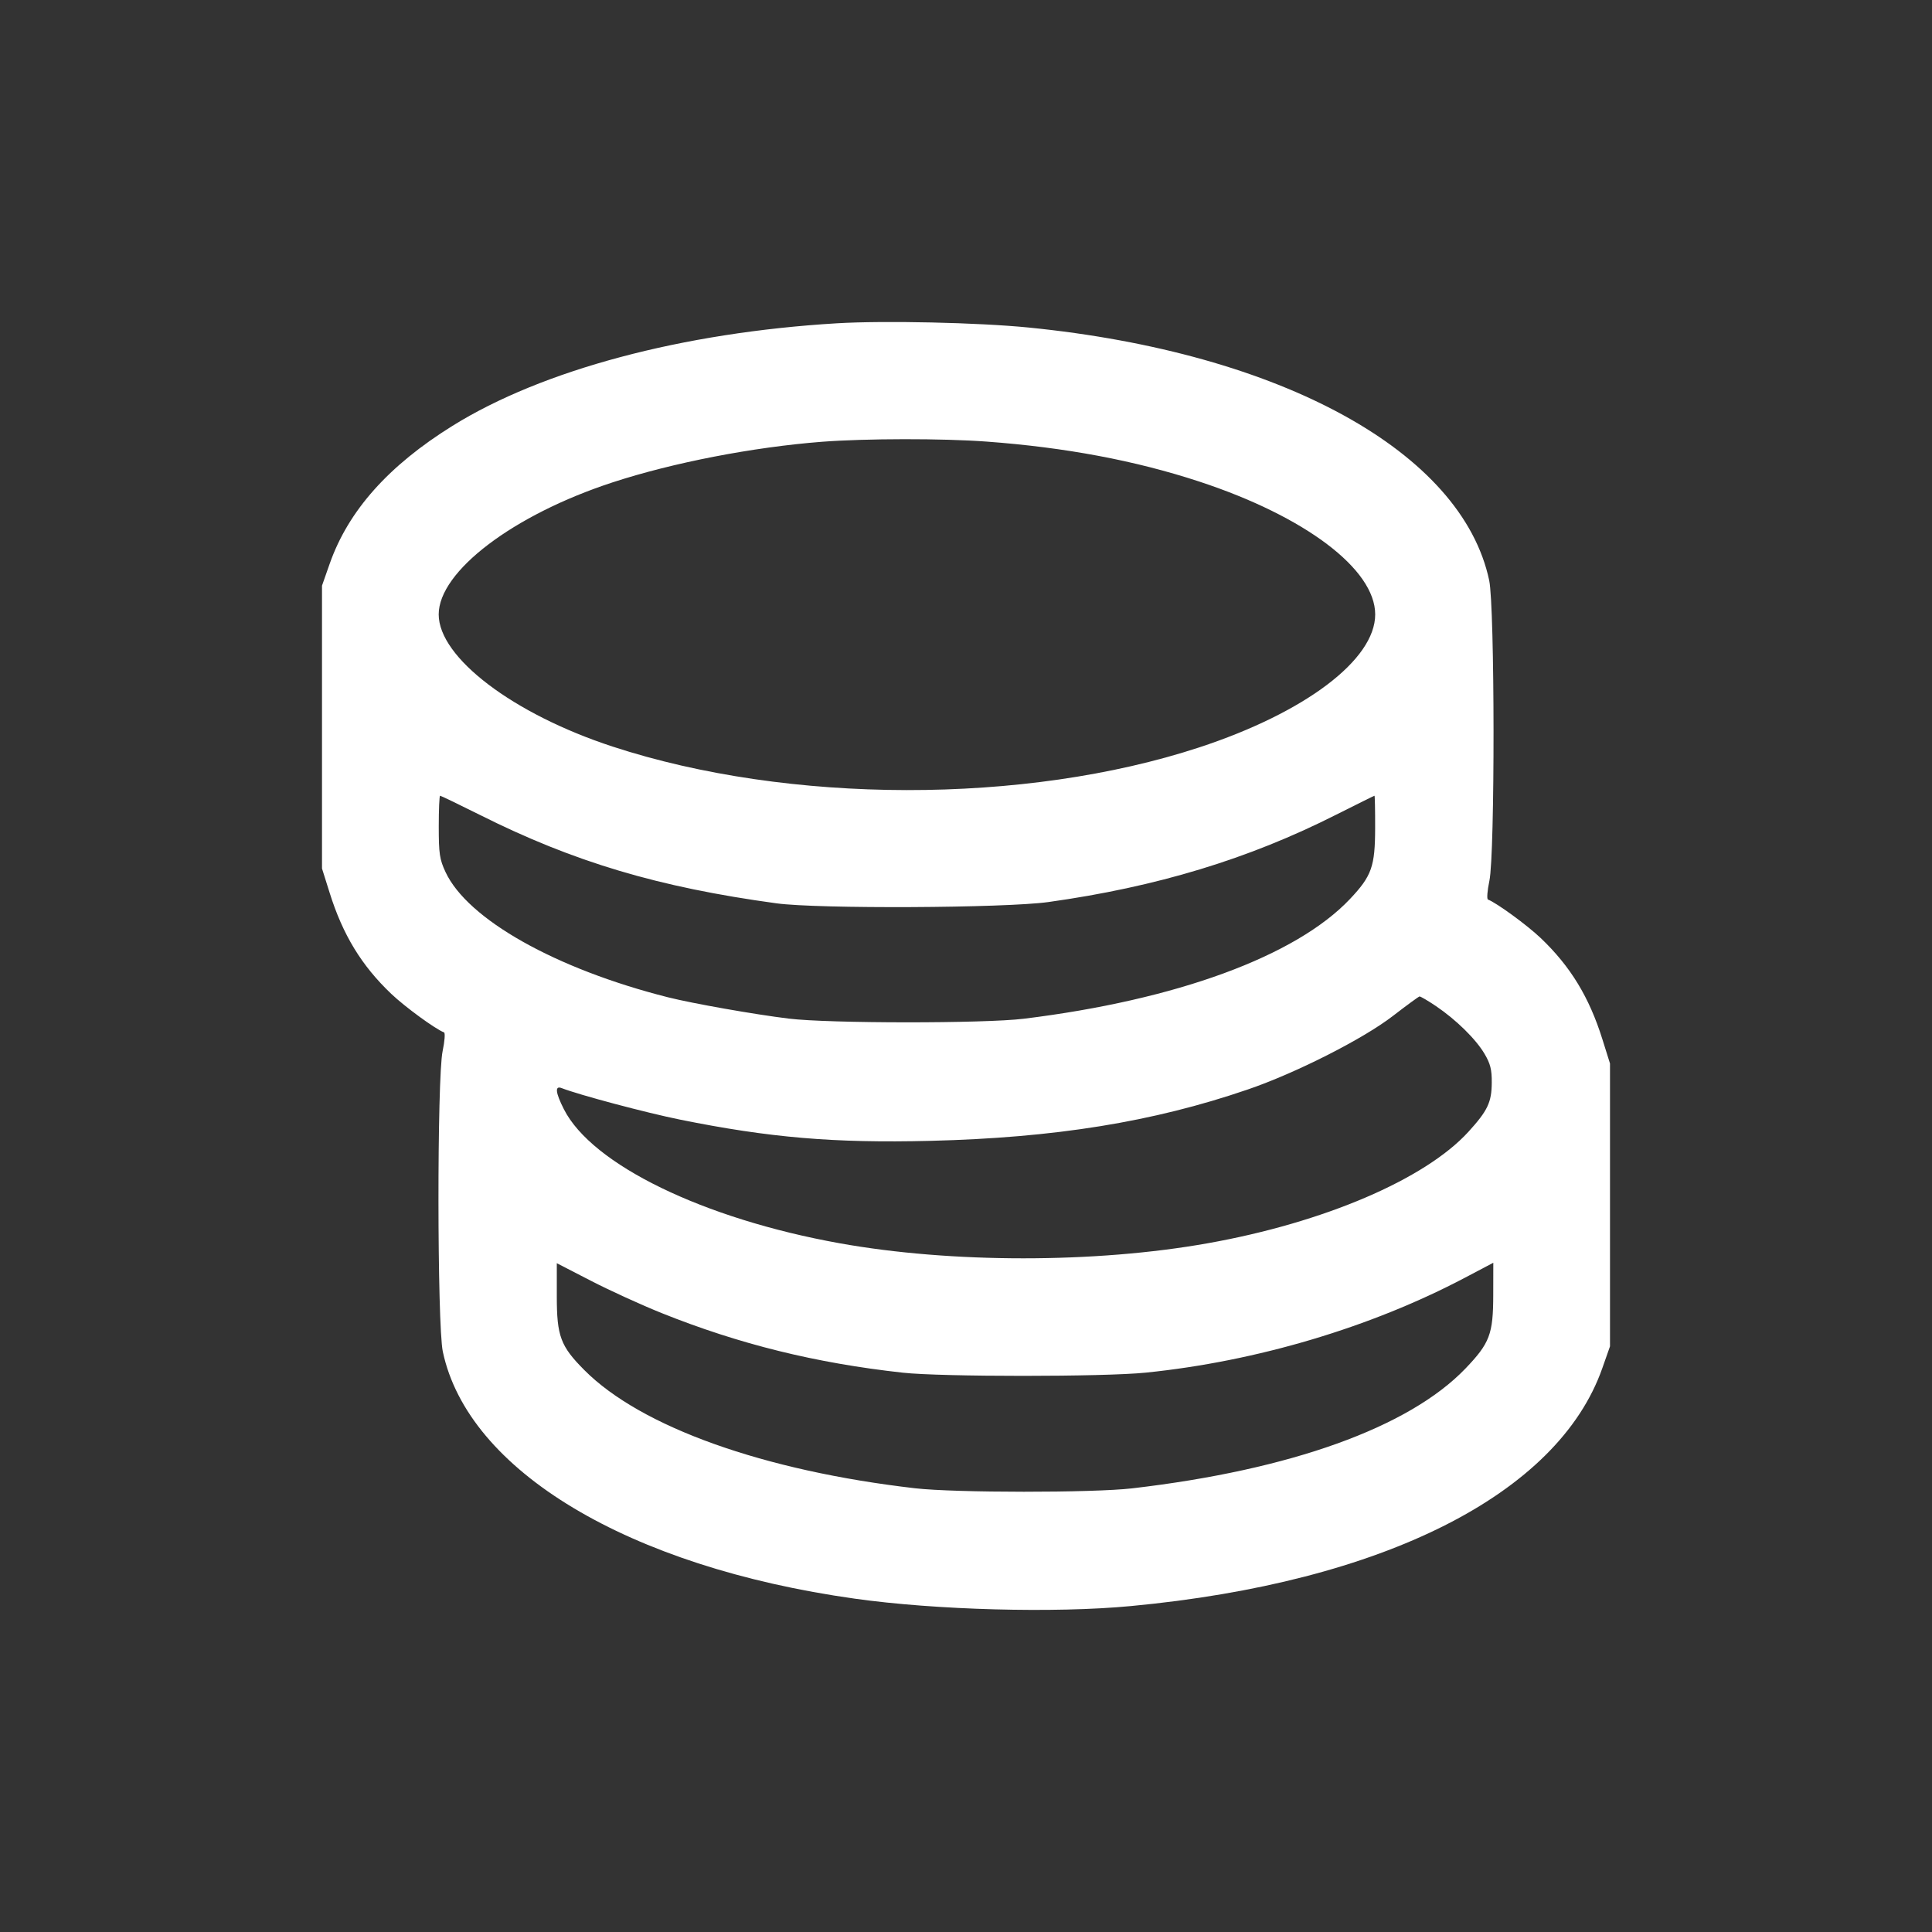 <svg width="30" height="30" viewBox="0 0 30 30" fill="none" xmlns="http://www.w3.org/2000/svg">
<rect x="0" y="0" width="30" height="30" fill="#333333" stroke="none"/>
<path fill-rule="evenodd" clip-rule="evenodd" d="M12.996 5.02C10.597 5.164 8.422 5.744 7.027 6.612C6.032 7.231 5.41 7.929 5.12 8.752L5 9.094L5 11.29L5 13.486L5.118 13.861C5.323 14.516 5.615 14.995 6.076 15.433C6.288 15.635 6.762 15.981 6.895 16.031C6.915 16.038 6.905 16.169 6.873 16.322C6.785 16.736 6.788 20.572 6.876 20.988C7.268 22.838 9.756 24.33 13.273 24.824C14.531 25.001 16.377 25.051 17.559 24.939C21.477 24.571 24.192 23.202 24.88 21.247L25 20.906L25 18.71L25 16.514L24.882 16.138C24.677 15.483 24.385 15.005 23.924 14.566C23.712 14.364 23.238 14.019 23.105 13.968C23.085 13.961 23.095 13.83 23.127 13.678C23.215 13.264 23.212 9.428 23.124 9.012C22.701 7.017 19.896 5.477 15.974 5.086C15.188 5.008 13.733 4.976 12.996 5.02ZM15.32 6.857C16.541 6.947 17.627 7.151 18.62 7.477C20.267 8.018 21.354 8.838 21.354 9.541C21.354 10.245 20.267 11.065 18.62 11.606C15.915 12.494 12.249 12.489 9.513 11.593C7.967 11.087 6.812 10.21 6.812 9.541C6.812 8.873 7.968 7.995 9.513 7.49C10.448 7.184 11.693 6.943 12.761 6.86C13.444 6.808 14.633 6.806 15.32 6.857ZM7.454 12.655C8.91 13.385 10.225 13.777 12.058 14.027C12.706 14.115 15.598 14.101 16.279 14.007C17.96 13.772 19.389 13.339 20.753 12.648C21.072 12.488 21.337 12.356 21.343 12.356C21.349 12.356 21.354 12.581 21.353 12.857C21.352 13.456 21.3 13.602 20.962 13.96C20.122 14.848 18.267 15.528 15.896 15.819C15.283 15.894 12.872 15.893 12.249 15.817C11.716 15.752 10.754 15.582 10.373 15.486C8.628 15.045 7.26 14.275 6.918 13.541C6.826 13.344 6.813 13.255 6.813 12.836C6.813 12.572 6.822 12.356 6.834 12.356C6.846 12.356 7.125 12.491 7.454 12.655ZM22.298 15.623C22.611 15.835 22.916 16.134 23.052 16.364C23.142 16.517 23.166 16.609 23.164 16.812C23.162 17.117 23.1 17.247 22.801 17.575C22.127 18.313 20.555 18.985 18.755 19.305C17.007 19.617 14.772 19.617 13.036 19.305C10.922 18.925 9.192 18.084 8.756 17.224C8.625 16.965 8.613 16.854 8.721 16.896C8.993 17.002 10.034 17.279 10.558 17.385C11.946 17.666 12.952 17.752 14.446 17.715C16.381 17.667 17.902 17.422 19.371 16.919C20.118 16.664 21.167 16.133 21.631 15.774C21.842 15.611 22.027 15.476 22.042 15.473C22.057 15.471 22.172 15.538 22.298 15.623ZM10.278 20.391C11.478 20.872 12.666 21.166 14.019 21.315C14.619 21.381 17.144 21.381 17.793 21.314C19.514 21.139 21.289 20.61 22.75 19.839L23.188 19.608L23.187 20.108C23.186 20.718 23.133 20.856 22.755 21.251C21.877 22.165 20.04 22.825 17.58 23.111C16.968 23.182 14.831 23.181 14.211 23.11C11.859 22.839 9.952 22.158 9.074 21.275C8.704 20.904 8.646 20.748 8.646 20.13V19.615L9.174 19.887C9.464 20.037 9.961 20.264 10.278 20.391Z" fill="white"/>
</svg>
